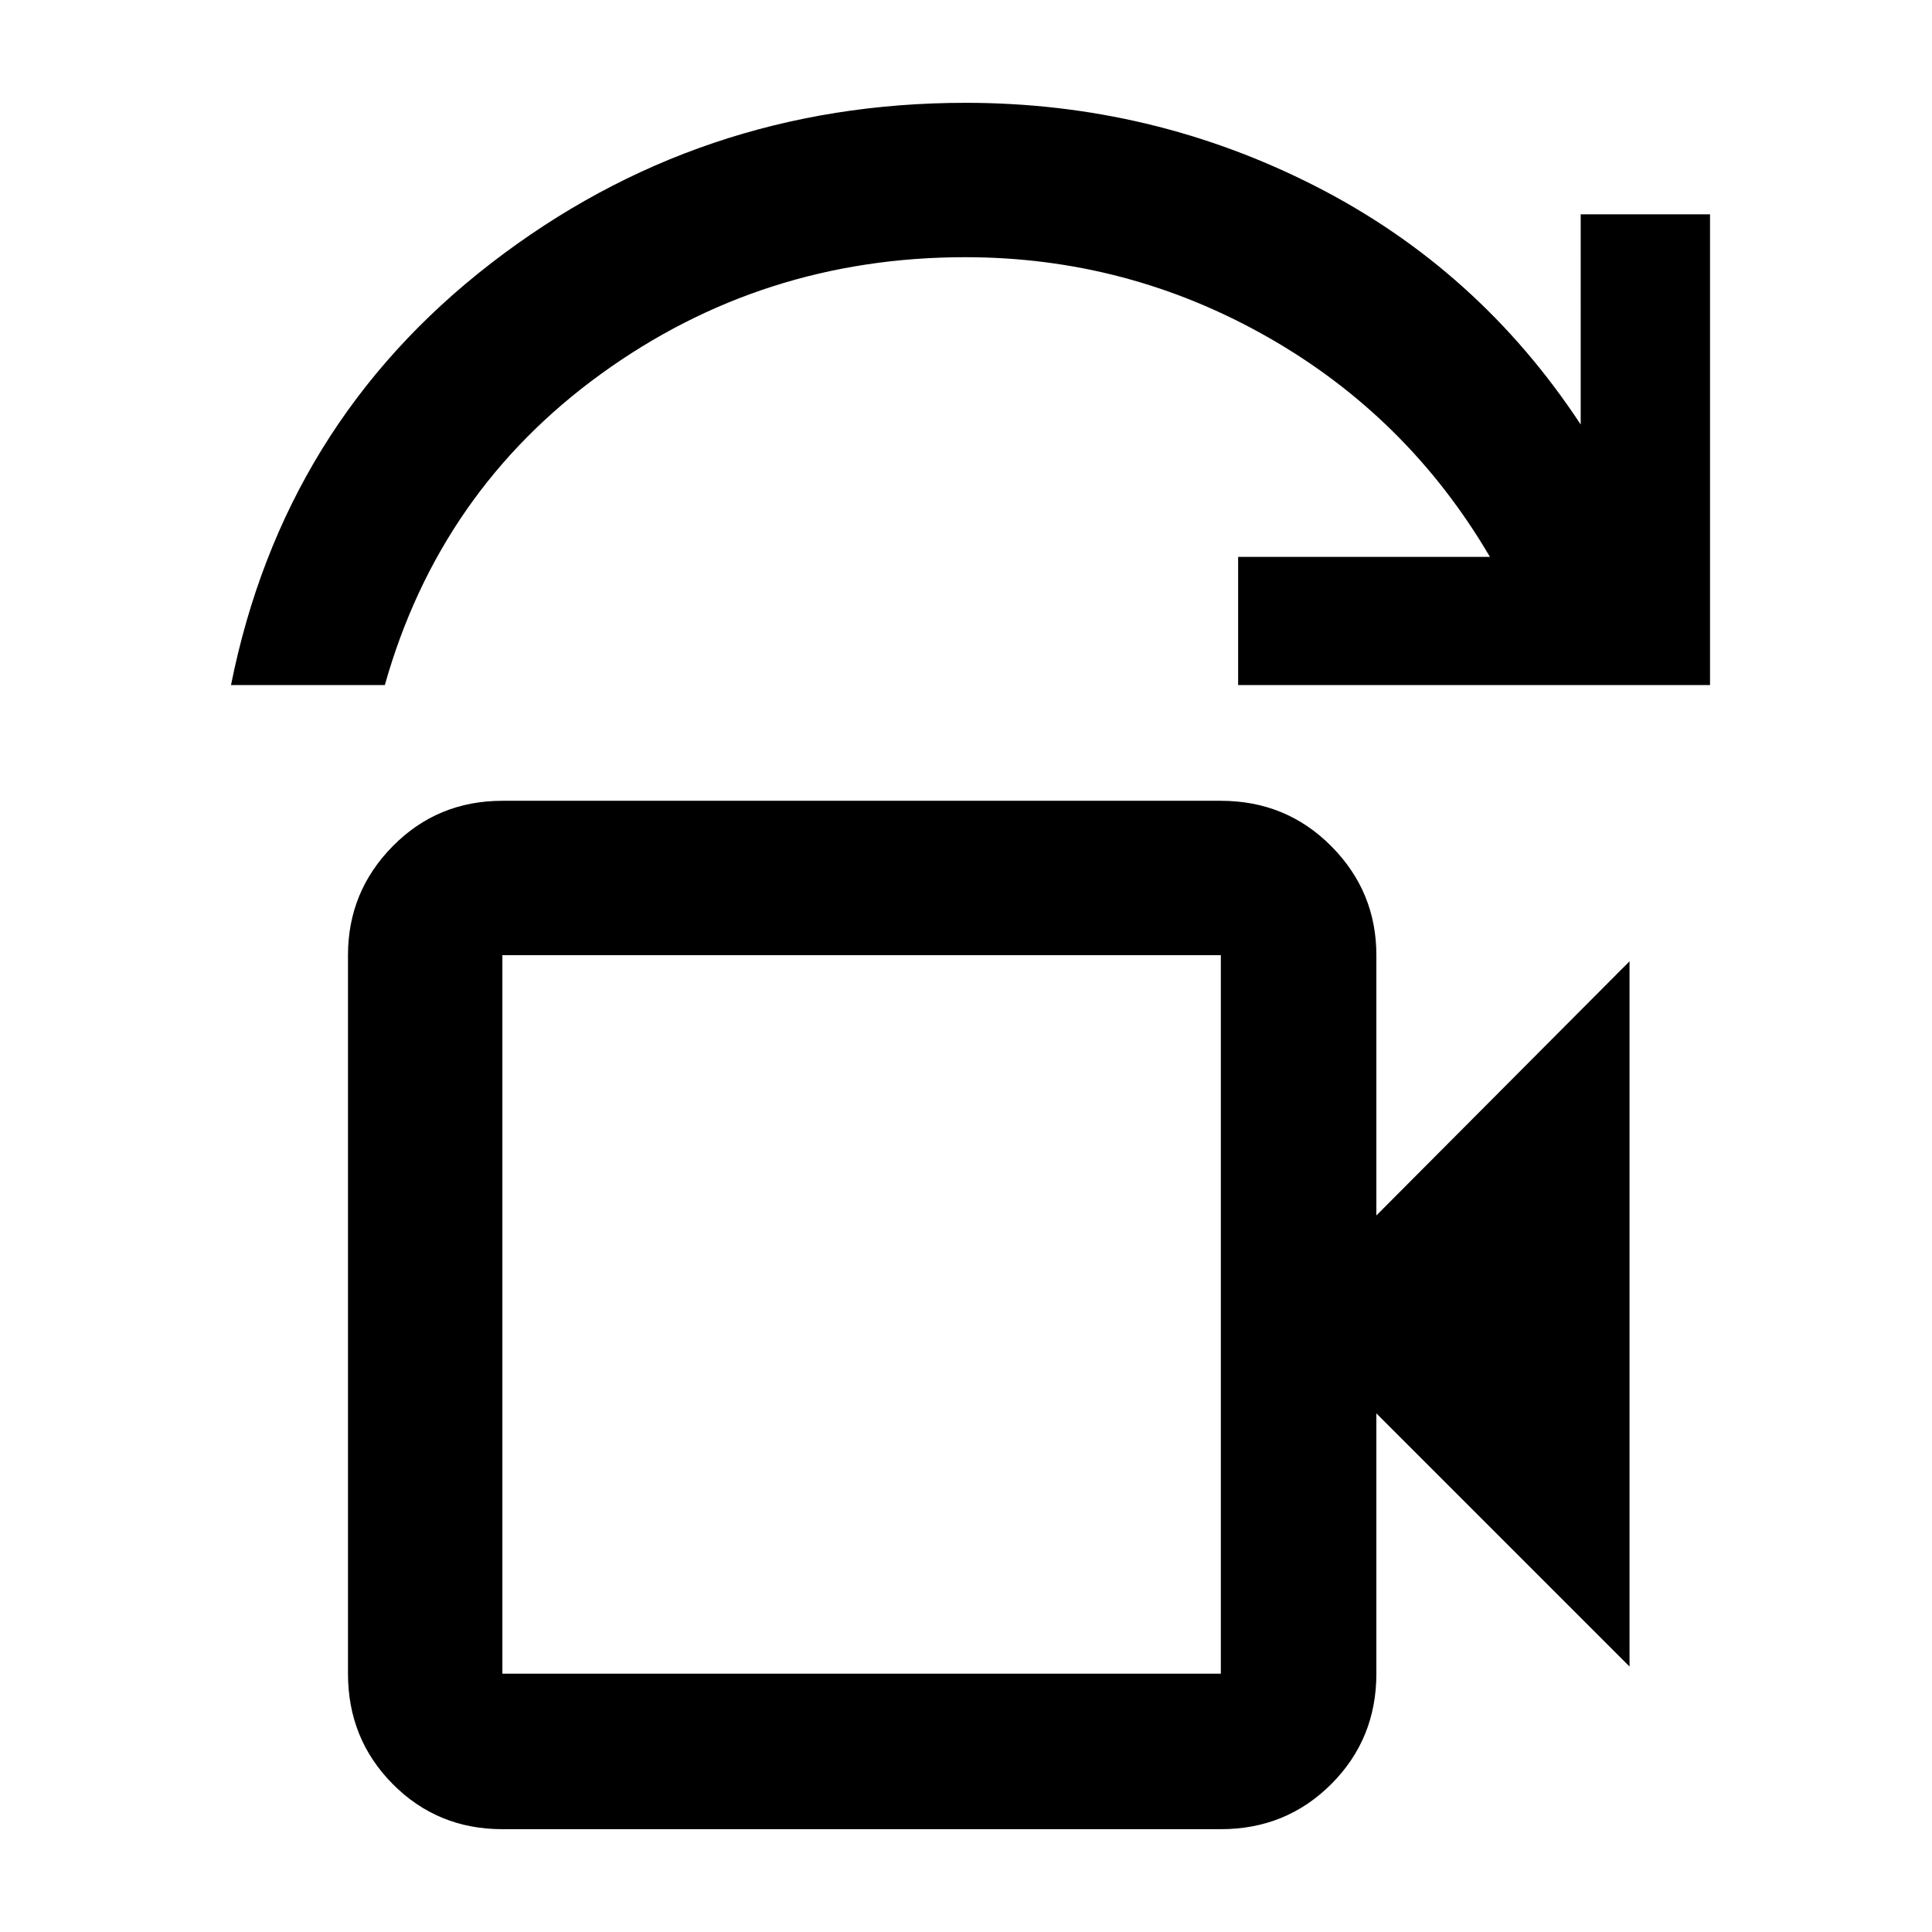 <svg xmlns="http://www.w3.org/2000/svg" height="48" viewBox="0 -960 960 960" width="48"><path d="M249.63-128.37h357v-357h-357v357ZM114.78-619.59q25.98-129.87 129.23-209.6 103.25-79.72 235.78-79.72 92.51 0 173.72 41.36 81.21 41.37 131.93 118.5V-853.5h64.26v233.91H615.22v-63.71h125.11Q699.46-753 629.74-792.6q-69.72-39.6-150.12-39.6-100.95 0-181.08 58.08-80.13 58.08-107.32 154.53h-76.44Zm134.85 491.22v-357 357Zm0 77.28q-32.23 0-54.47-22.41-22.25-22.41-22.25-54.87v-357q0-31.63 22.25-54.17 22.24-22.55 54.47-22.55h357q32.46 0 54.87 22.55 22.41 22.54 22.41 54.17v129.33L809.7-482.33v350.42L683.91-257.69v129.32q0 32.46-22.41 54.87-22.41 22.41-54.87 22.41h-357Z"/></svg>